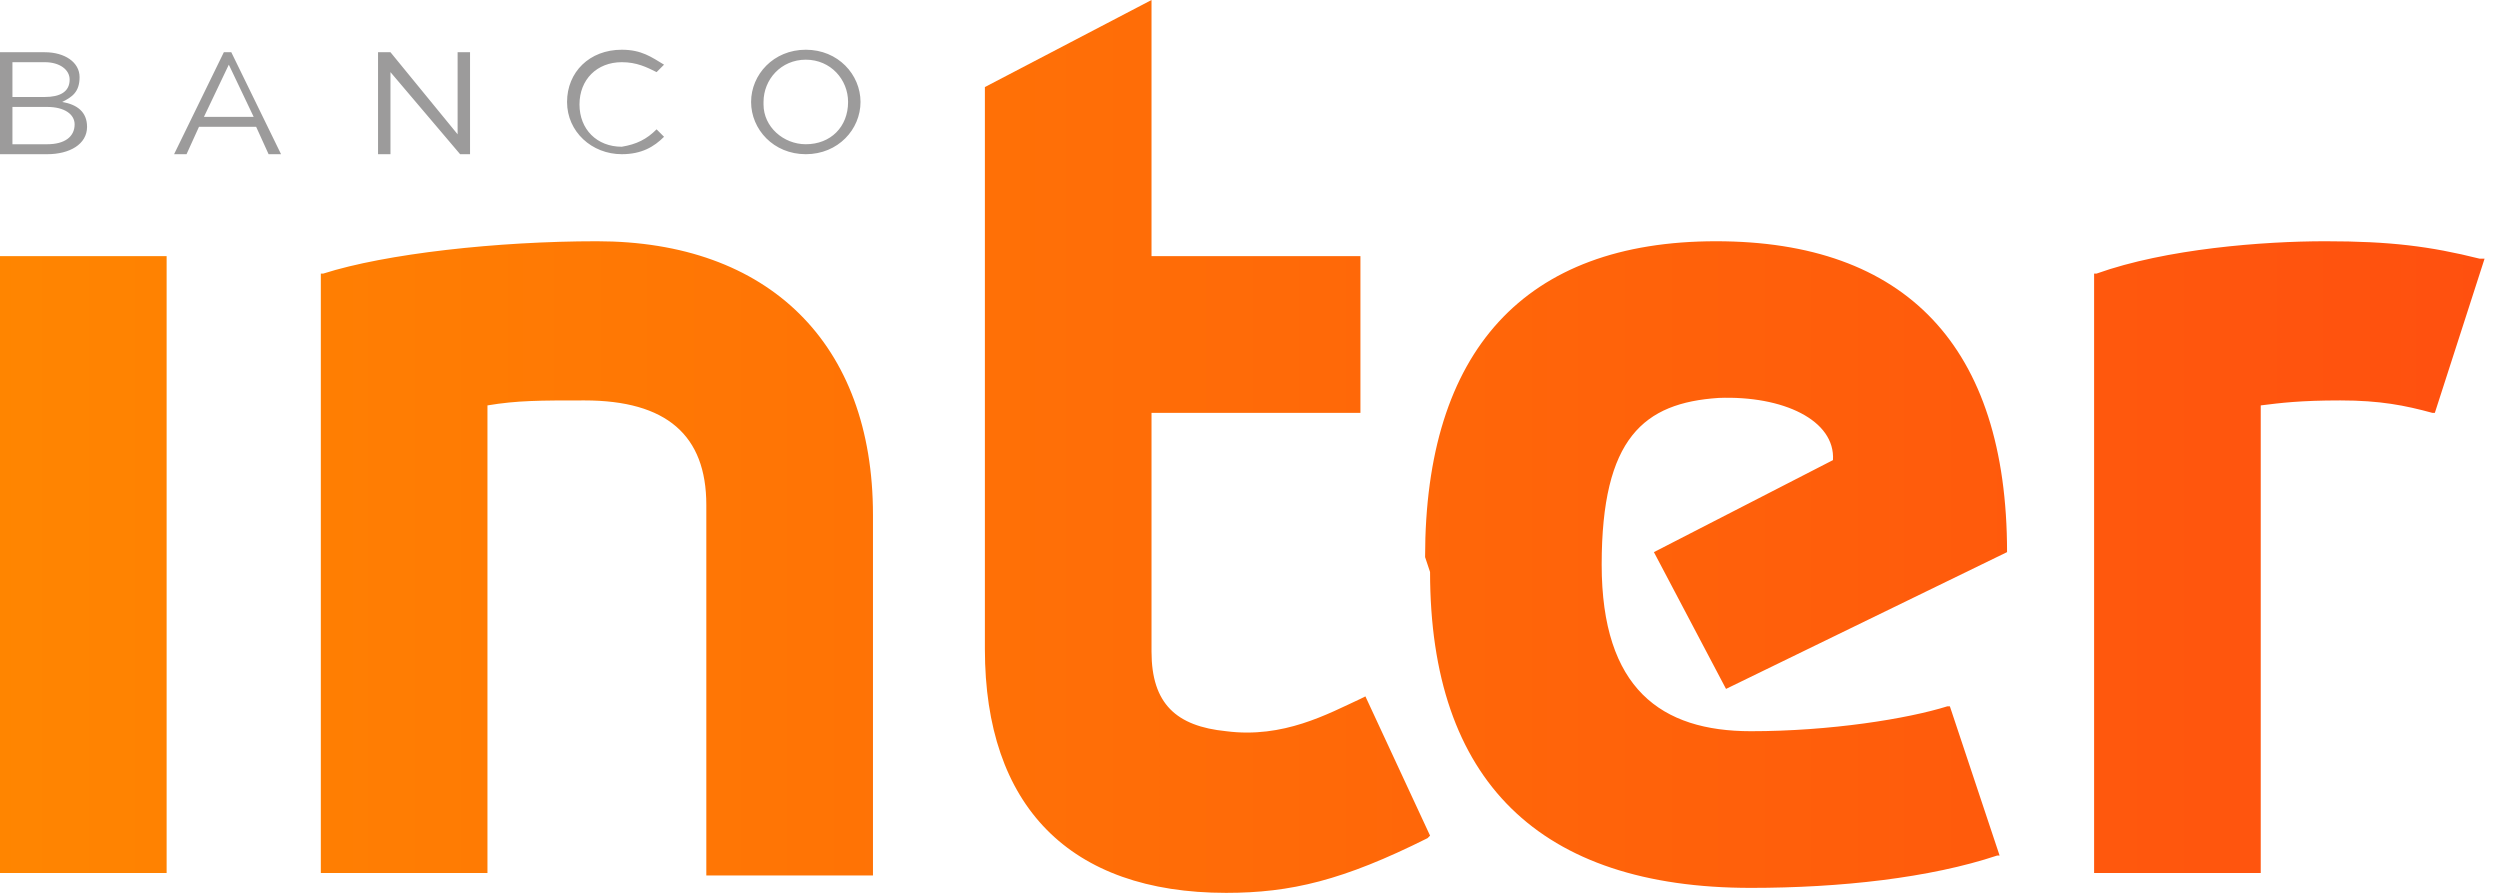 <svg width="112" height="40" viewBox="0 0 112 40" fill="none" xmlns="http://www.w3.org/2000/svg">
<path d="M36.1 6.462C35.097 6.462 34.206 5.682 34.206 4.68C34.206 4.68 34.206 4.68 34.206 4.568C34.206 3.565 34.986 2.674 36.1 2.674C37.215 2.674 37.994 3.565 37.994 4.568C37.994 5.682 37.215 6.462 36.1 6.462ZM36.1 2.228C34.652 2.228 33.649 3.343 33.649 4.568C33.649 5.794 34.652 6.908 36.1 6.908C37.549 6.908 38.551 5.794 38.551 4.568C38.551 3.343 37.549 2.228 36.1 2.228ZM29.415 5.794L29.749 6.128C29.304 6.574 28.747 6.908 27.855 6.908C26.518 6.908 25.404 5.905 25.404 4.568C25.404 3.231 26.407 2.228 27.855 2.228C28.747 2.228 29.192 2.563 29.749 2.897L29.415 3.231C28.969 3.008 28.524 2.786 27.855 2.786C26.741 2.786 25.961 3.565 25.961 4.68C25.961 5.794 26.741 6.574 27.855 6.574C28.524 6.462 28.969 6.24 29.415 5.794ZM20.501 2.34H21.058V6.908H20.613L17.493 3.231V6.908H16.936V2.34H17.493L20.501 6.017V2.34ZM9.136 5.237L10.251 2.897L11.365 5.237H9.136ZM10.028 2.34L7.799 6.908H8.357L8.914 5.682H11.476L12.033 6.908H12.591L10.362 2.34C10.473 2.34 10.028 2.34 10.028 2.34ZM2.117 6.462H0.557V4.791H2.117C2.897 4.791 3.343 5.125 3.343 5.571C3.343 6.128 2.897 6.462 2.117 6.462ZM0.557 2.786H2.006C2.674 2.786 3.12 3.12 3.12 3.565C3.12 4.123 2.674 4.345 2.006 4.345H0.557V2.786ZM2.786 4.568C3.231 4.345 3.565 4.123 3.565 3.454C3.565 2.786 2.897 2.34 2.006 2.34H0V6.908H2.117C3.12 6.908 3.9 6.462 3.9 5.682C3.9 5.014 3.454 4.68 2.786 4.568Z" fill="#9C9B9B"/>
<path d="M51.588 0V11.476H60.947V18.496H51.588V29.192C51.588 31.532 52.702 32.535 54.93 32.758C57.493 33.092 59.499 31.978 60.947 31.309L61.17 31.198L64.067 37.437L63.955 37.549C60.167 39.443 57.827 40 54.93 40C47.911 40 44.123 36.1 44.123 29.081V3.9L51.588 0ZM93.928 12.256H93.816V39.109H101.281V18.162C102.173 18.05 103.064 17.939 104.847 17.939C106.63 17.939 107.744 18.162 108.969 18.496H109.081L111.309 11.588H111.086C108.858 11.031 107.075 10.808 104.178 10.808C101.393 10.808 97.047 11.142 93.928 12.256ZM63.844 24.958C63.844 15.71 68.301 10.808 76.88 10.808C85.348 10.808 89.916 15.488 89.916 24.735L77.326 30.863L74.095 24.735L82.117 20.613C82.228 18.83 79.889 17.716 76.992 17.827C73.649 18.05 71.755 19.61 71.755 25.293C71.755 30.863 74.429 32.758 78.44 32.758C82.006 32.758 85.46 32.201 87.242 31.643H87.354L89.582 38.329H89.471C86.462 39.331 82.451 39.777 78.44 39.777C68.969 39.777 64.067 34.986 64.067 25.627L63.844 24.958ZM14.485 12.256H14.373V39.109H21.838V18.162C23.175 17.939 24.178 17.939 26.184 17.939C29.861 17.939 31.643 19.499 31.643 22.618V39.22H39.109V23.064C39.109 15.376 34.429 10.808 26.741 10.808C22.284 10.808 17.27 11.365 14.485 12.256ZM0 39.109H7.465V11.476H0V39.109Z" fill="url(#paint0_linear)"/>
<defs>
<linearGradient id="paint0_linear" x1="-3.321" y1="19.973" x2="111.379" y2="19.973" gradientUnits="userSpaceOnUse">
<stop stop-color="#FF8700"/>
<stop offset="1" stop-color="#FF500F"/>
</linearGradient>
</defs>
</svg>
